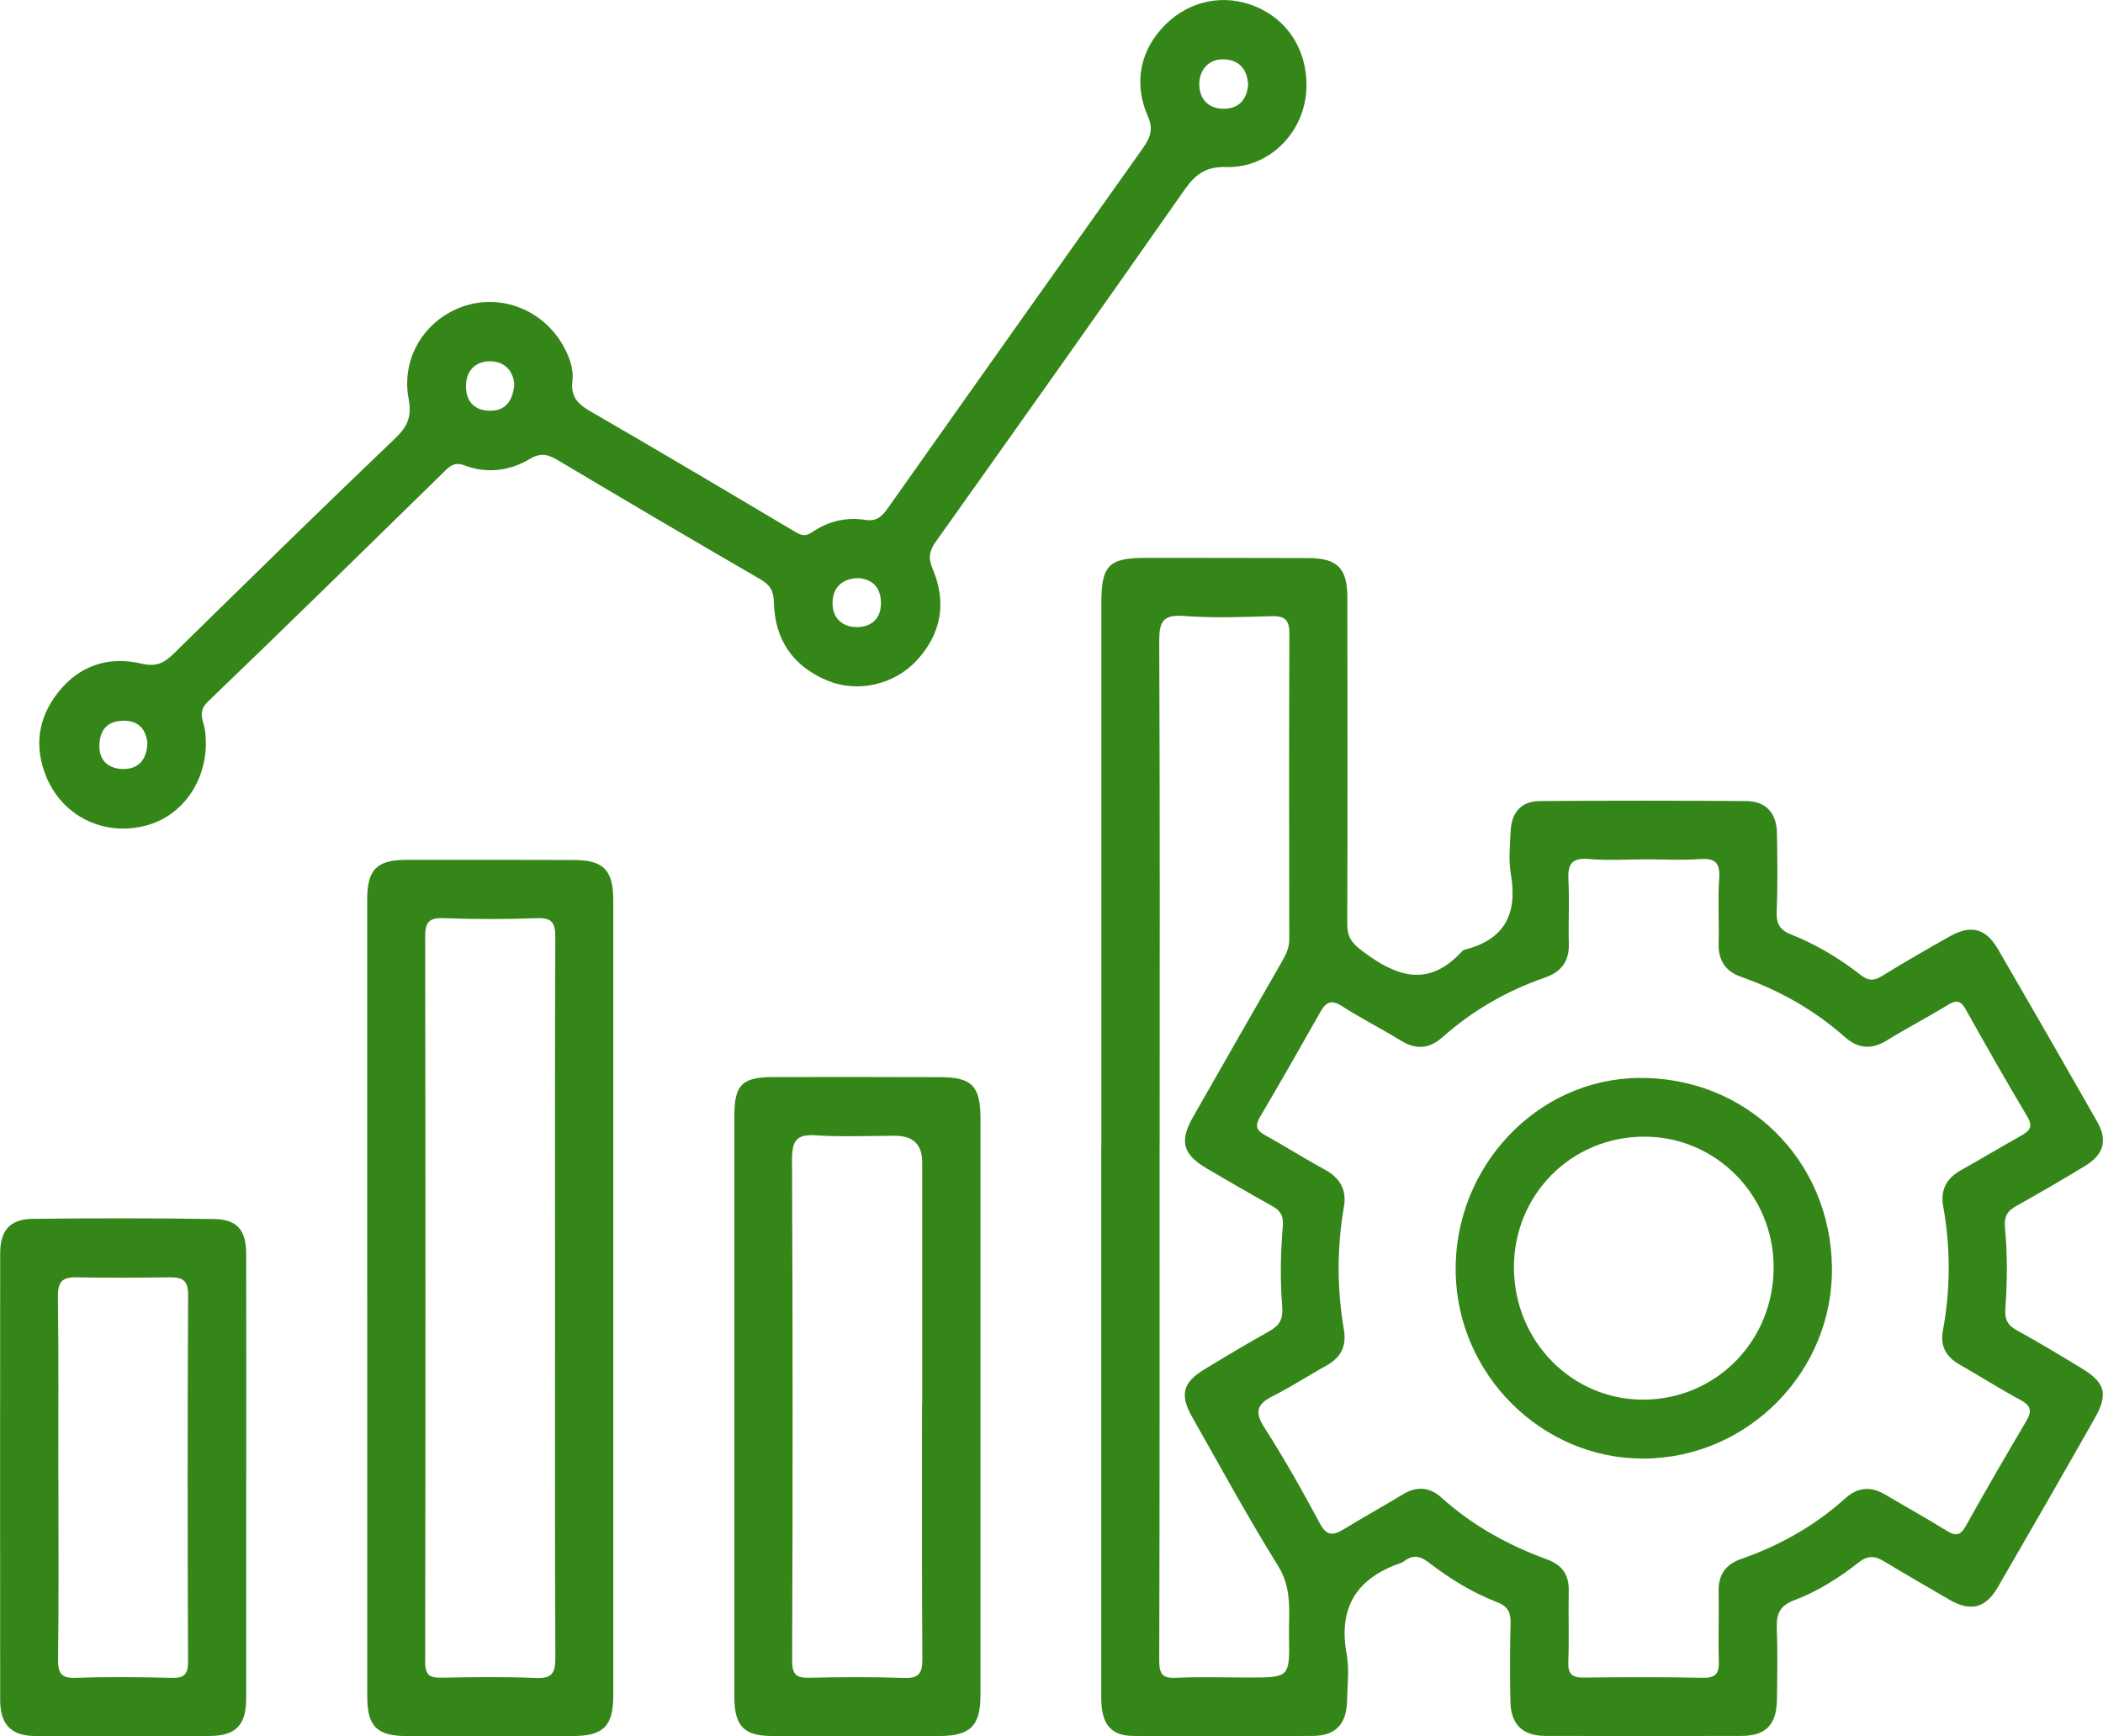 <svg width="109" height="90" viewBox="0 0 109 90" fill="none" xmlns="http://www.w3.org/2000/svg">
<g clip-path="url(#clip0_36_1964)">
<path d="M57.083 59.412C57.083 50.032 57.083 40.651 57.083 31.273C57.083 29.307 57.467 28.915 59.388 28.918C62.199 28.921 65.007 28.918 67.818 28.929C69.309 28.935 69.832 29.452 69.835 30.956C69.843 36.605 69.852 42.257 69.829 47.906C69.829 48.556 70.051 48.873 70.574 49.271C72.328 50.607 74.003 51.24 75.76 49.332C75.806 49.279 75.878 49.239 75.945 49.221C78.013 48.693 78.66 47.339 78.308 45.304C78.181 44.566 78.262 43.785 78.302 43.027C78.354 42.1 78.868 41.531 79.801 41.525C83.366 41.499 86.934 41.499 90.499 41.525C91.519 41.531 92.079 42.135 92.1 43.169C92.126 44.545 92.14 45.922 92.088 47.296C92.065 47.903 92.276 48.219 92.819 48.434C94.131 48.954 95.338 49.68 96.448 50.546C96.881 50.883 97.164 50.83 97.58 50.572C98.715 49.872 99.871 49.21 101.032 48.553C102.159 47.917 102.922 48.109 103.566 49.218C105.291 52.187 107.001 55.161 108.697 58.143C109.246 59.108 109.046 59.842 108.081 60.432C106.914 61.146 105.727 61.832 104.534 62.5C104.051 62.77 103.861 63.025 103.921 63.673C104.051 65.035 104.04 66.423 103.941 67.791C103.898 68.41 104.048 68.692 104.554 68.97C105.689 69.595 106.799 70.266 107.908 70.939C109.121 71.677 109.28 72.27 108.567 73.527C106.911 76.449 105.239 79.362 103.554 82.269C102.91 83.381 102.124 83.561 101.021 82.914C99.903 82.26 98.776 81.618 97.667 80.945C97.187 80.654 96.829 80.605 96.326 81C95.306 81.804 94.194 82.504 92.981 82.96C92.221 83.245 92.068 83.692 92.094 84.418C92.14 85.647 92.117 86.881 92.1 88.112C92.082 89.402 91.525 89.98 90.262 89.986C86.876 89.997 83.491 89.997 80.102 89.986C78.915 89.983 78.308 89.39 78.285 88.199C78.259 86.861 78.256 85.519 78.293 84.18C78.308 83.605 78.178 83.277 77.588 83.05C76.309 82.556 75.136 81.833 74.049 80.994C73.608 80.651 73.241 80.587 72.799 80.913C72.741 80.956 72.677 80.997 72.611 81.02C70.337 81.798 69.346 83.309 69.8 85.757C69.942 86.527 69.835 87.346 69.82 88.144C69.797 89.367 69.234 89.977 68.052 89.986C64.955 90.006 61.855 90.006 58.758 89.988C57.565 89.983 57.077 89.379 57.077 87.987C57.074 78.461 57.077 68.938 57.077 59.412H57.083ZM85.261 44.548C84.288 44.548 83.309 44.615 82.344 44.528C81.439 44.45 81.249 44.824 81.292 45.635C81.353 46.718 81.281 47.807 81.315 48.893C81.344 49.828 80.931 50.38 80.067 50.679C78.106 51.359 76.332 52.375 74.775 53.758C74.087 54.371 73.402 54.429 72.617 53.947C71.603 53.325 70.54 52.788 69.54 52.146C68.988 51.795 68.719 51.957 68.436 52.457C67.405 54.281 66.368 56.102 65.305 57.905C65.036 58.361 65.12 58.593 65.562 58.84C66.602 59.415 67.607 60.054 68.65 60.621C69.445 61.053 69.814 61.657 69.655 62.569C69.288 64.689 69.297 66.815 69.655 68.933C69.806 69.807 69.479 70.391 68.722 70.806C67.806 71.308 66.931 71.889 65.998 72.357C65.195 72.757 64.987 73.144 65.524 73.986C66.553 75.598 67.503 77.268 68.402 78.958C68.769 79.649 69.109 79.6 69.658 79.266C70.672 78.647 71.715 78.069 72.732 77.454C73.446 77.024 74.107 77.088 74.711 77.631C76.314 79.077 78.16 80.099 80.174 80.831C80.951 81.113 81.327 81.615 81.309 82.458C81.284 83.689 81.335 84.923 81.286 86.152C81.263 86.785 81.492 86.968 82.09 86.962C84.144 86.939 86.198 86.93 88.252 86.974C88.945 86.988 89.112 86.73 89.089 86.091C89.052 84.897 89.101 83.701 89.078 82.504C89.058 81.621 89.436 81.096 90.271 80.805C92.259 80.108 94.073 79.086 95.647 77.666C96.294 77.082 96.979 77.035 97.725 77.483C98.776 78.11 99.851 78.7 100.891 79.347C101.365 79.641 101.61 79.606 101.899 79.089C102.916 77.256 103.973 75.447 105.036 73.643C105.343 73.123 105.241 72.85 104.713 72.566C103.635 71.985 102.601 71.326 101.538 70.719C100.862 70.332 100.556 69.757 100.697 69.002C101.099 66.844 101.105 64.689 100.717 62.532C100.561 61.66 100.902 61.071 101.651 60.653C102.688 60.072 103.707 59.456 104.745 58.878C105.181 58.634 105.4 58.428 105.077 57.882C103.985 56.052 102.933 54.199 101.893 52.338C101.642 51.888 101.422 51.809 100.972 52.085C99.929 52.727 98.837 53.29 97.794 53.935C97.002 54.426 96.303 54.359 95.627 53.761C94.038 52.358 92.236 51.336 90.242 50.639C89.433 50.354 89.052 49.782 89.078 48.899C89.11 47.778 89.029 46.648 89.107 45.53C89.167 44.676 88.85 44.476 88.067 44.534C87.134 44.601 86.195 44.548 85.256 44.545L85.261 44.548ZM60.102 59.439C60.102 68.311 60.11 77.181 60.084 86.053C60.084 86.756 60.22 87.009 60.957 86.974C62.214 86.916 63.479 86.959 64.739 86.959C66.821 86.959 66.85 86.959 66.81 84.851C66.787 83.614 66.998 82.379 66.249 81.18C64.686 78.668 63.271 76.065 61.809 73.489C61.133 72.302 61.292 71.674 62.436 70.977C63.542 70.303 64.66 69.641 65.79 69.005C66.316 68.709 66.509 68.398 66.457 67.722C66.35 66.356 66.371 64.968 66.486 63.603C66.538 63.008 66.365 62.758 65.914 62.505C64.782 61.875 63.661 61.225 62.543 60.568C61.303 59.839 61.121 59.157 61.838 57.899C63.355 55.23 64.883 52.57 66.408 49.907C66.625 49.529 66.827 49.169 66.824 48.702C66.816 43.416 66.807 38.127 66.83 32.841C66.833 32.118 66.579 31.918 65.888 31.941C64.377 31.99 62.858 32.043 61.353 31.93C60.252 31.848 60.079 32.255 60.084 33.251C60.122 41.978 60.108 50.706 60.105 59.433L60.102 59.439Z" fill="#358619"/>
<path d="M67.717 4.446C67.708 6.758 65.854 8.724 63.557 8.658C62.511 8.628 61.965 9.026 61.399 9.831C57.132 15.93 52.827 22 48.514 28.064C48.167 28.552 48.095 28.912 48.346 29.507C49.072 31.221 48.797 32.844 47.523 34.227C46.336 35.513 44.435 35.926 42.875 35.275C41.092 34.535 40.159 33.146 40.113 31.247C40.096 30.588 39.899 30.309 39.373 30.007C35.884 27.985 32.408 25.938 28.944 23.873C28.442 23.574 28.06 23.434 27.483 23.78C26.422 24.413 25.249 24.57 24.062 24.12C23.658 23.966 23.401 24.079 23.114 24.361C19.009 28.377 14.913 32.4 10.77 36.376C10.21 36.913 10.559 37.372 10.623 37.84C10.932 40.082 9.698 42.175 7.664 42.768C5.498 43.395 3.282 42.382 2.409 40.291C1.762 38.737 1.953 37.241 3.002 35.905C4.117 34.485 5.636 34 7.335 34.401C8.109 34.584 8.514 34.363 9.008 33.878C12.824 30.137 16.637 26.394 20.503 22.703C21.15 22.087 21.343 21.555 21.179 20.678C20.78 18.57 21.999 16.589 23.993 15.889C25.954 15.201 28.136 16.055 29.181 17.905C29.511 18.485 29.745 19.119 29.669 19.763C29.563 20.658 30.039 20.998 30.712 21.387C34.205 23.405 37.672 25.467 41.142 27.526C41.471 27.721 41.702 27.86 42.095 27.587C42.921 27.015 43.871 26.795 44.868 26.951C45.429 27.039 45.709 26.777 46.007 26.356C50.401 20.132 54.809 13.92 59.218 7.708C59.587 7.188 59.807 6.738 59.498 6.038C58.727 4.29 59.108 2.556 60.411 1.269C61.682 0.014 63.459 -0.337 65.088 0.343C66.738 1.031 67.726 2.57 67.717 4.446ZM64.692 4.412C64.652 3.552 64.187 3.087 63.412 3.076C62.661 3.061 62.188 3.59 62.161 4.298C62.133 5.056 62.563 5.62 63.386 5.637C64.195 5.655 64.614 5.175 64.692 4.412ZM44.513 29.966C43.606 29.986 43.167 30.483 43.152 31.244C43.135 32.043 43.675 32.525 44.447 32.507C45.148 32.493 45.654 32.086 45.66 31.288C45.666 30.468 45.241 30.042 44.516 29.969L44.513 29.966ZM26.659 19.935C26.599 19.223 26.162 18.727 25.382 18.73C24.66 18.732 24.18 19.194 24.154 19.955C24.128 20.754 24.542 21.268 25.356 21.291C26.168 21.314 26.575 20.821 26.656 19.935H26.659ZM7.641 38.516C7.566 37.84 7.217 37.363 6.419 37.36C5.584 37.36 5.174 37.816 5.151 38.635C5.131 39.451 5.642 39.846 6.356 39.864C7.147 39.884 7.607 39.408 7.641 38.516Z" fill="#358619"/>
<path d="M19.032 67.175C19.032 60.327 19.032 53.482 19.032 46.634C19.032 45.068 19.526 44.572 21.092 44.572C23.975 44.572 26.858 44.569 29.742 44.58C31.287 44.586 31.787 45.103 31.787 46.683C31.787 60.414 31.787 74.146 31.787 87.877C31.787 89.489 31.284 89.991 29.646 89.994C26.801 90 23.952 90 21.107 89.994C19.532 89.994 19.035 89.501 19.035 87.938C19.032 81.017 19.035 74.099 19.035 67.178L19.032 67.175ZM28.768 67.271C28.768 61.045 28.756 54.818 28.782 48.594C28.782 47.874 28.644 47.566 27.846 47.595C26.229 47.656 24.605 47.656 22.987 47.595C22.213 47.566 22.034 47.827 22.037 48.568C22.057 61.091 22.06 73.617 22.037 86.14C22.037 86.855 22.285 86.983 22.909 86.968C24.53 86.936 26.151 86.916 27.768 86.983C28.592 87.017 28.788 86.753 28.785 85.949C28.754 79.722 28.768 73.498 28.768 67.271Z" fill="#358619"/>
<path d="M50.819 72.981C50.819 77.942 50.819 82.902 50.819 87.859C50.819 89.469 50.297 89.988 48.684 89.991C45.804 89.997 42.921 89.997 40.041 89.991C38.559 89.991 38.062 89.48 38.062 87.955C38.059 77.927 38.059 67.899 38.062 57.87C38.062 56.226 38.452 55.834 40.102 55.831C42.982 55.826 45.865 55.828 48.745 55.837C50.38 55.843 50.819 56.299 50.819 57.992C50.819 62.987 50.819 67.986 50.819 72.981ZM47.792 72.853H47.798C47.798 68.651 47.798 64.448 47.798 60.246C47.798 59.332 47.327 58.875 46.385 58.875C45.016 58.875 43.64 58.945 42.28 58.852C41.26 58.782 41.049 59.16 41.052 60.118C41.09 68.776 41.09 77.433 41.058 86.091C41.058 86.861 41.315 86.985 41.979 86.971C43.6 86.933 45.224 86.924 46.841 86.982C47.613 87.011 47.812 86.756 47.806 86.001C47.775 81.618 47.789 77.236 47.789 72.85L47.792 72.853Z" fill="#358619"/>
<path d="M12.76 76.611C12.76 80.416 12.76 84.221 12.76 88.025C12.76 89.442 12.226 89.986 10.816 89.991C7.826 90 4.833 90 1.843 89.991C0.586 89.988 0.009 89.407 0.009 88.124C0.003 80.407 0.003 72.688 0.009 64.971C0.009 63.786 0.514 63.197 1.687 63.182C4.822 63.144 7.959 63.144 11.094 63.191C12.292 63.208 12.758 63.772 12.76 64.983C12.769 68.86 12.763 72.737 12.763 76.614L12.76 76.611ZM3.028 76.643C3.028 79.754 3.051 82.864 3.01 85.975C3.002 86.692 3.12 87.006 3.926 86.977C5.579 86.916 7.237 86.936 8.889 86.977C9.545 86.994 9.75 86.802 9.747 86.123C9.721 79.794 9.718 73.466 9.75 67.135C9.753 66.388 9.476 66.205 8.823 66.214C7.205 66.234 5.584 66.246 3.966 66.214C3.238 66.2 2.993 66.435 3.002 67.202C3.045 70.347 3.019 73.495 3.022 76.64L3.028 76.643Z" fill="#358619"/>
<path d="M94.951 65.697C95.02 71.093 90.606 75.58 85.201 75.609C79.928 75.638 75.526 71.267 75.448 65.93C75.367 60.49 79.654 55.942 84.921 55.878C90.493 55.811 94.882 60.103 94.951 65.697ZM78.47 65.741C78.49 69.551 81.512 72.595 85.236 72.554C88.991 72.51 91.944 69.476 91.929 65.665C91.915 61.93 88.922 58.919 85.218 58.922C81.437 58.924 78.447 61.942 78.467 65.741H78.47Z" fill="#358619"/>
</g>
<defs>
<clipPath id="clip0_36_1964">
<rect width="109" height="90" fill="white"/>
</clipPath>
</defs>
</svg>